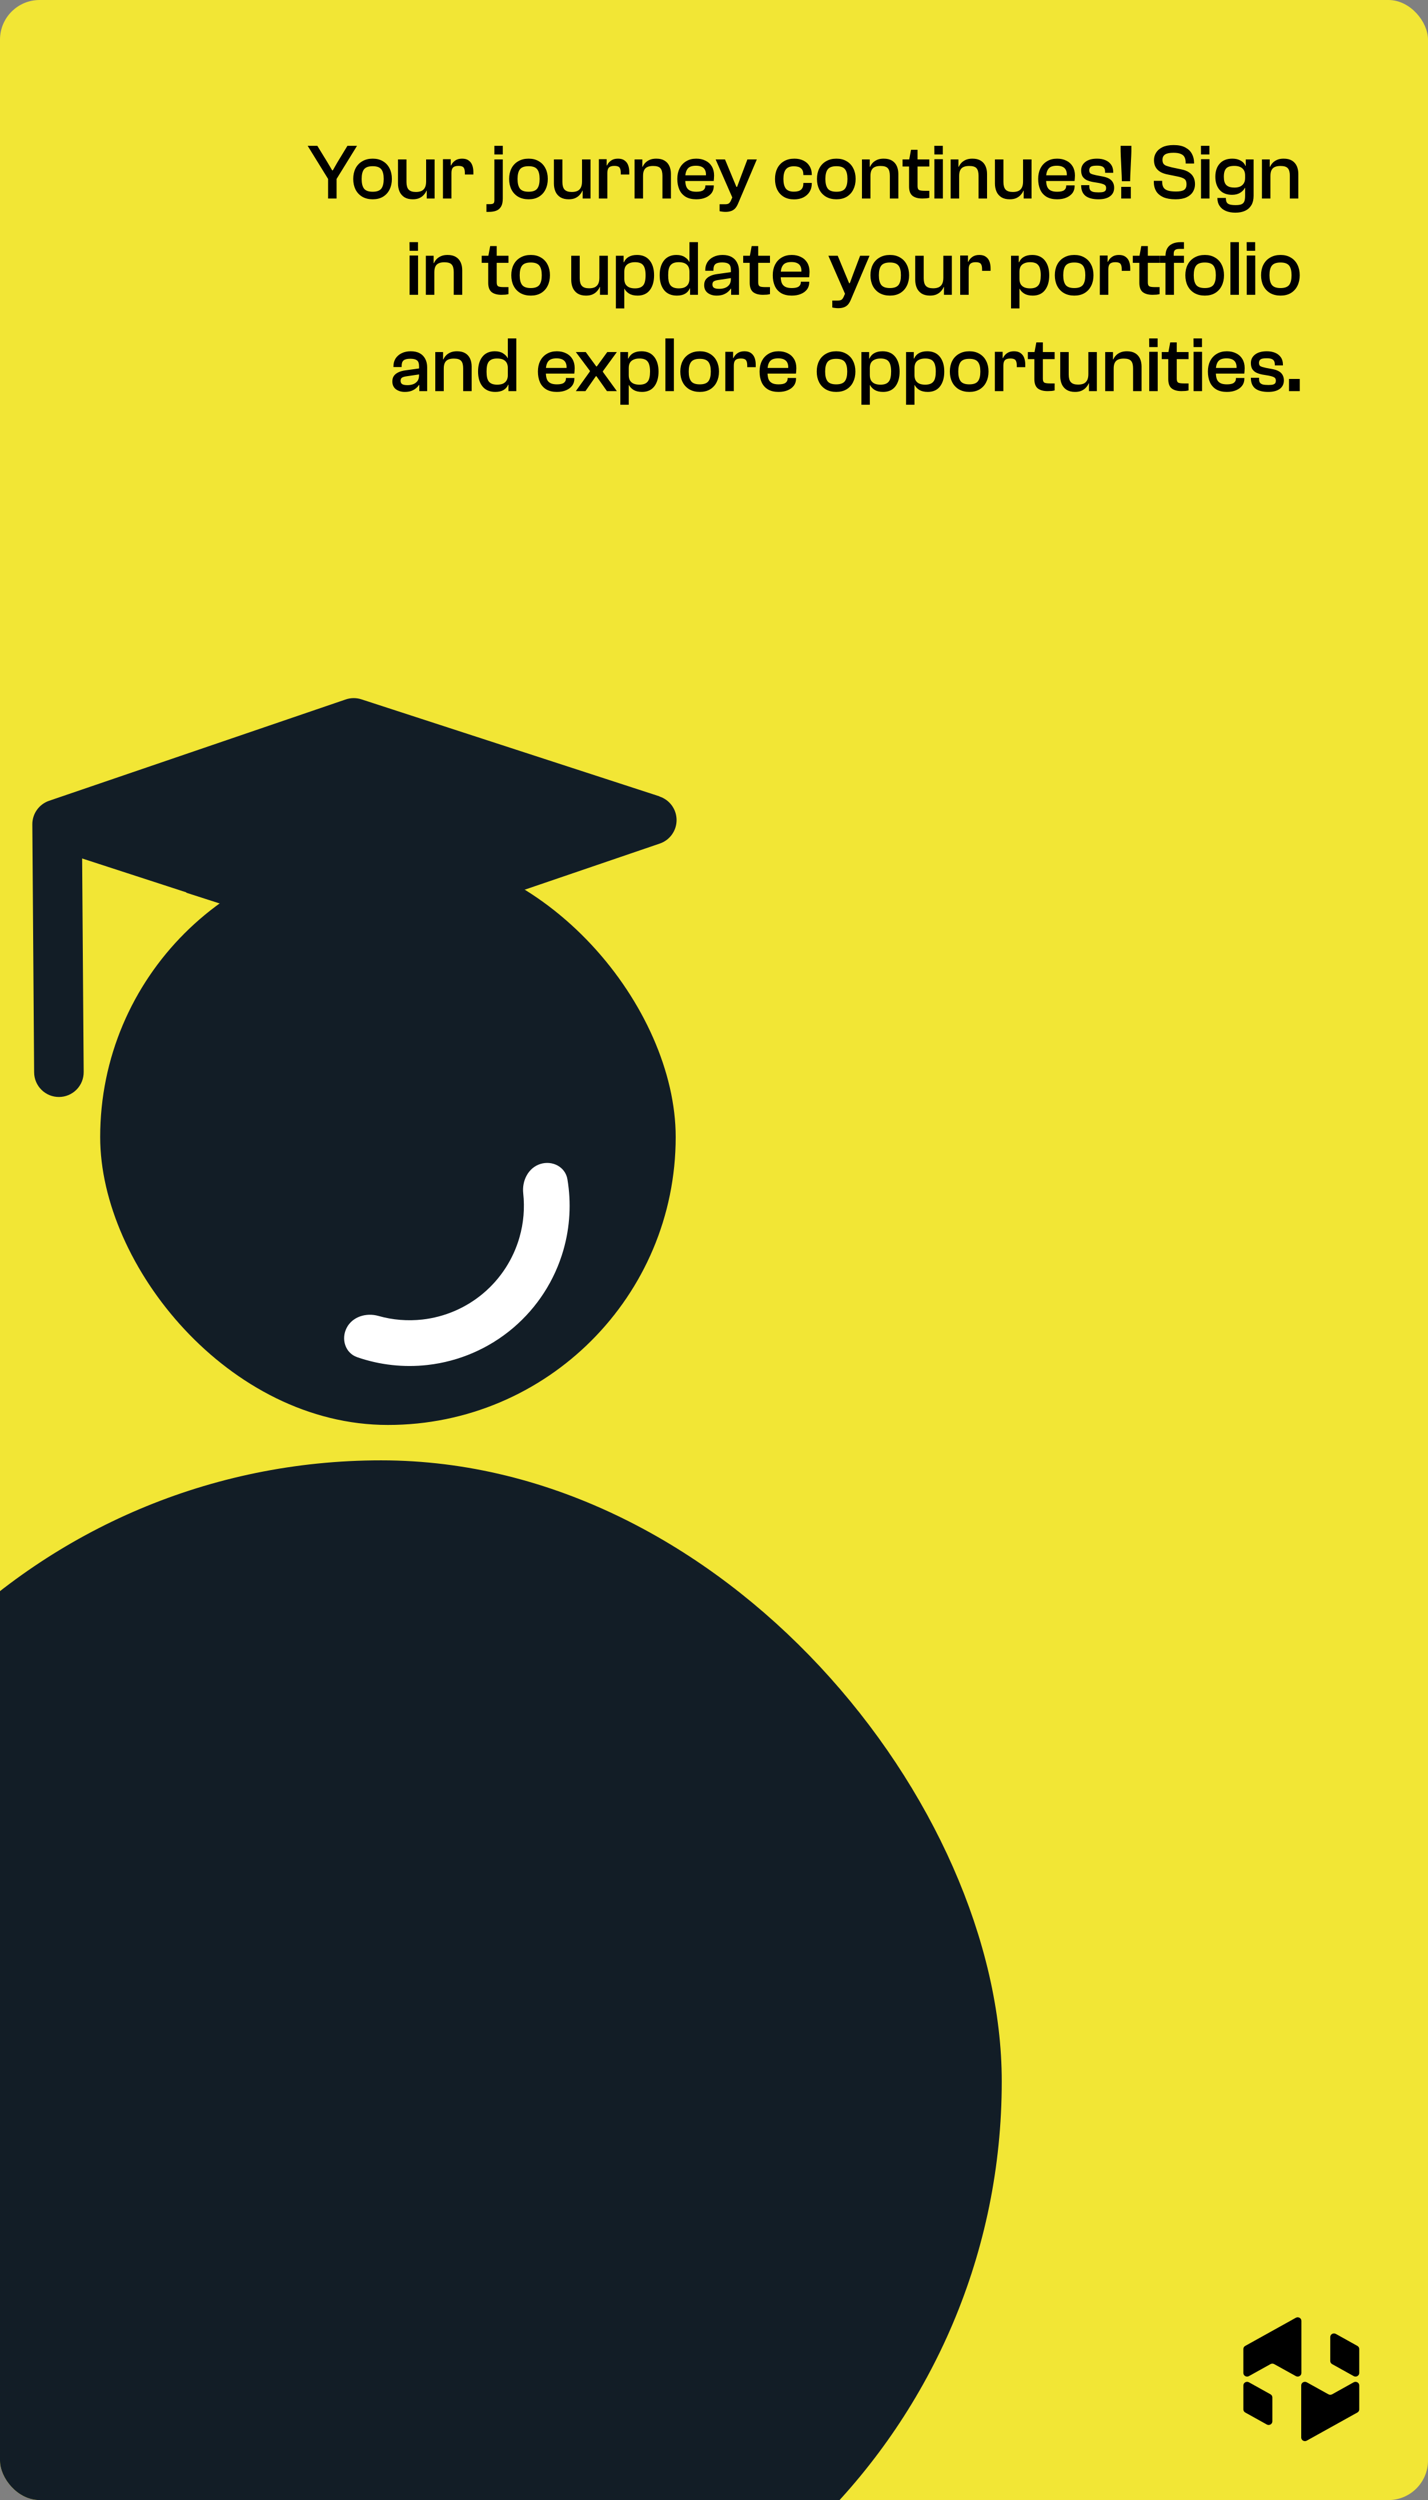<svg width="727" height="1272" viewBox="0 0 727 1272" fill="none" xmlns="http://www.w3.org/2000/svg">
<rect x="0" y="0" width="727" height="1272" fill="#808080" stroke="none"/>
<g clip-path="url(#clip0_18934_19639)">
<rect width="728" height="1273" rx="20.157" fill="#F2E635"/>
<rect x="-122" y="743" width="632" height="632" rx="316" fill="#121D26"/>
<path d="M171.036 91.56H167.356L156.636 74.2H161.556L166.636 82.48L169.116 86.68H169.436L171.836 82.48L176.876 74.2H181.756L171.036 91.56ZM171.356 101H167.036V88.48H171.356V101ZM189.748 101.4C187.721 101.4 185.961 100.973 184.468 100.12C182.974 99.24 181.828 98.027 181.028 96.48C180.228 94.907 179.828 93.093 179.828 91.04C179.828 88.987 180.228 87.187 181.028 85.64C181.828 84.093 182.974 82.893 184.468 82.04C185.961 81.16 187.721 80.72 189.748 80.72C191.774 80.72 193.508 81.16 194.948 82.04C196.414 82.893 197.534 84.093 198.308 85.64C199.108 87.187 199.508 88.987 199.508 91.04C199.508 93.093 199.108 94.907 198.308 96.48C197.534 98.027 196.414 99.24 194.948 100.12C193.508 100.973 191.774 101.4 189.748 101.4ZM189.748 97.56C191.828 97.56 193.281 97.04 194.108 96C194.934 94.933 195.348 93.28 195.348 91.04C195.348 88.8 194.934 87.16 194.108 86.12C193.281 85.08 191.828 84.56 189.748 84.56C187.641 84.56 186.174 85.08 185.348 86.12C184.521 87.16 184.108 88.8 184.108 91.04C184.108 93.28 184.521 94.933 185.348 96C186.174 97.04 187.641 97.56 189.748 97.56ZM210.137 101.4C208.431 101.4 207.017 101.053 205.897 100.36C204.777 99.64 203.951 98.68 203.417 97.48C202.884 96.253 202.617 94.893 202.617 93.4V81.12H206.937V92.6C206.937 94.387 207.311 95.68 208.057 96.48C208.804 97.28 210.031 97.68 211.737 97.68C212.857 97.68 213.804 97.507 214.577 97.16C215.351 96.787 215.937 96.213 216.337 95.44C216.737 94.64 216.937 93.6 216.937 92.32H218.057V97.04H217.097C216.804 97.787 216.351 98.493 215.737 99.16C215.151 99.827 214.391 100.373 213.457 100.8C212.551 101.2 211.444 101.4 210.137 101.4ZM221.257 101H217.257V95.04L216.937 94.84V81.12H221.257V101ZM229.831 101H225.511V81H229.471V86.56L229.831 86.76V101ZM229.831 88.04H228.831V84.16H229.671C230.071 83.227 230.724 82.427 231.631 81.76C232.564 81.067 233.764 80.72 235.231 80.72C236.644 80.72 237.764 81.027 238.591 81.64C239.444 82.253 240.057 83.067 240.431 84.08C240.804 85.093 240.991 86.227 240.991 87.48V88.8H236.671V88C236.671 86.667 236.444 85.733 235.991 85.2C235.537 84.667 234.684 84.4 233.431 84.4C232.124 84.4 231.191 84.68 230.631 85.24C230.097 85.773 229.831 86.707 229.831 88.04ZM255.965 78.6H251.685V74.2H255.965V78.6ZM247.645 107.8V103.88H249.205C250.245 103.88 250.912 103.747 251.205 103.48C251.525 103.24 251.685 102.72 251.685 101.92V81.12H255.965V101C255.965 102.76 255.672 104.133 255.085 105.12C254.499 106.107 253.685 106.8 252.645 107.2C251.605 107.6 250.352 107.8 248.885 107.8C248.699 107.8 248.512 107.8 248.325 107.8C248.112 107.8 247.885 107.8 247.645 107.8ZM269.123 101.4C267.096 101.4 265.336 100.973 263.843 100.12C262.349 99.24 261.203 98.027 260.403 96.48C259.603 94.907 259.203 93.093 259.203 91.04C259.203 88.987 259.603 87.187 260.403 85.64C261.203 84.093 262.349 82.893 263.843 82.04C265.336 81.16 267.096 80.72 269.123 80.72C271.149 80.72 272.883 81.16 274.323 82.04C275.789 82.893 276.909 84.093 277.683 85.64C278.483 87.187 278.883 88.987 278.883 91.04C278.883 93.093 278.483 94.907 277.683 96.48C276.909 98.027 275.789 99.24 274.323 100.12C272.883 100.973 271.149 101.4 269.123 101.4ZM269.123 97.56C271.203 97.56 272.656 97.04 273.483 96C274.309 94.933 274.723 93.28 274.723 91.04C274.723 88.8 274.309 87.16 273.483 86.12C272.656 85.08 271.203 84.56 269.123 84.56C267.016 84.56 265.549 85.08 264.723 86.12C263.896 87.16 263.483 88.8 263.483 91.04C263.483 93.28 263.896 94.933 264.723 96C265.549 97.04 267.016 97.56 269.123 97.56ZM289.512 101.4C287.806 101.4 286.392 101.053 285.272 100.36C284.152 99.64 283.326 98.68 282.792 97.48C282.259 96.253 281.992 94.893 281.992 93.4V81.12H286.312V92.6C286.312 94.387 286.686 95.68 287.432 96.48C288.179 97.28 289.406 97.68 291.112 97.68C292.232 97.68 293.179 97.507 293.952 97.16C294.726 96.787 295.312 96.213 295.712 95.44C296.112 94.64 296.312 93.6 296.312 92.32H297.432V97.04H296.472C296.179 97.787 295.726 98.493 295.112 99.16C294.526 99.827 293.766 100.373 292.832 100.8C291.926 101.2 290.819 101.4 289.512 101.4ZM300.632 101H296.632V95.04L296.312 94.84V81.12H300.632V101ZM309.206 101H304.886V81H308.846V86.56L309.206 86.76V101ZM309.206 88.04H308.206V84.16H309.046C309.446 83.227 310.099 82.427 311.006 81.76C311.939 81.067 313.139 80.72 314.606 80.72C316.019 80.72 317.139 81.027 317.966 81.64C318.819 82.253 319.432 83.067 319.806 84.08C320.179 85.093 320.366 86.227 320.366 87.48V88.8H316.046V88C316.046 86.667 315.819 85.733 315.366 85.2C314.912 84.667 314.059 84.4 312.806 84.4C311.499 84.4 310.566 84.68 310.006 85.24C309.472 85.773 309.206 86.707 309.206 88.04ZM341.57 101H337.25V89.44C337.25 87.68 336.916 86.413 336.25 85.64C335.583 84.84 334.33 84.44 332.49 84.44C331.316 84.44 330.356 84.613 329.61 84.96C328.863 85.28 328.303 85.813 327.93 86.56C327.556 87.28 327.37 88.267 327.37 89.52H326.61L326.25 84.84H327.21C327.503 84.12 327.943 83.453 328.53 82.84C329.116 82.227 329.863 81.72 330.77 81.32C331.703 80.92 332.81 80.72 334.09 80.72C335.823 80.72 337.236 81.053 338.33 81.72C339.423 82.387 340.236 83.307 340.77 84.48C341.303 85.653 341.57 87 341.57 88.52V101ZM327.37 101H323.05V81.12H327.01V87.08L327.37 87.28V101ZM354.468 101.4C352.308 101.4 350.508 100.973 349.068 100.12C347.628 99.24 346.561 98.027 345.868 96.48C345.174 94.907 344.828 93.093 344.828 91.04C344.828 88.987 345.214 87.187 345.988 85.64C346.788 84.093 347.908 82.893 349.348 82.04C350.788 81.16 352.494 80.72 354.468 80.72C356.254 80.72 357.828 81.067 359.188 81.76C360.574 82.427 361.641 83.4 362.388 84.68C363.161 85.96 363.548 87.507 363.548 89.32C363.548 89.853 363.521 90.373 363.468 90.88C363.441 91.36 363.401 91.76 363.348 92.08H346.868V89.2H359.828L359.388 89.6C359.494 88.373 359.361 87.373 358.988 86.6C358.641 85.827 358.068 85.253 357.268 84.88C356.494 84.507 355.521 84.32 354.348 84.32C352.241 84.32 350.801 84.853 350.028 85.92C349.254 86.96 348.868 88.4 348.868 90.24V91.44C348.868 92.773 349.028 93.907 349.348 94.84C349.694 95.747 350.281 96.427 351.108 96.88C351.934 97.333 353.068 97.56 354.508 97.56C356.188 97.56 357.374 97.293 358.068 96.76C358.761 96.227 359.108 95.52 359.108 94.64V94.32H363.388V94.68C363.388 96.04 363.014 97.227 362.268 98.24C361.521 99.227 360.481 100 359.148 100.56C357.841 101.12 356.281 101.4 354.468 101.4ZM369.34 107.8C368.807 107.8 368.26 107.76 367.7 107.68C367.14 107.627 366.687 107.547 366.34 107.44V103.92H369.1C369.927 103.92 370.54 103.8 370.94 103.56C371.34 103.347 371.714 102.88 372.06 102.16L373.3 99.36L372.94 100.76L364.34 81.12H369.1L373.1 90.76L374.9 95.08H375.26L376.86 90.76L380.5 81.12H385.3L375.86 103.32C375.38 104.52 374.834 105.44 374.22 106.08C373.607 106.72 372.9 107.16 372.1 107.4C371.327 107.667 370.407 107.8 369.34 107.8ZM404.274 101.44C402.194 101.44 400.434 101 398.994 100.12C397.554 99.24 396.448 98.027 395.674 96.48C394.928 94.933 394.554 93.133 394.554 91.08C394.554 89.027 394.941 87.227 395.714 85.68C396.514 84.107 397.648 82.893 399.114 82.04C400.581 81.16 402.354 80.72 404.434 80.72C406.194 80.72 407.741 81.053 409.074 81.72C410.408 82.387 411.434 83.32 412.154 84.52C412.901 85.72 413.274 87.12 413.274 88.72V89.08H408.994V88.84C408.994 87.373 408.594 86.307 407.794 85.64C407.021 84.947 405.808 84.6 404.154 84.6C402.234 84.6 400.861 85.147 400.034 86.24C399.234 87.307 398.834 88.907 398.834 91.04C398.834 93.2 399.234 94.827 400.034 95.92C400.861 96.987 402.234 97.52 404.154 97.52C405.808 97.52 407.021 97.187 407.794 96.52C408.594 95.827 408.994 94.76 408.994 93.32V93.08H413.274V93.44C413.274 94.987 412.901 96.373 412.154 97.6C411.408 98.8 410.354 99.747 408.994 100.44C407.661 101.107 406.088 101.44 404.274 101.44ZM425.842 101.4C423.815 101.4 422.055 100.973 420.562 100.12C419.068 99.24 417.922 98.027 417.122 96.48C416.322 94.907 415.922 93.093 415.922 91.04C415.922 88.987 416.322 87.187 417.122 85.64C417.922 84.093 419.068 82.893 420.562 82.04C422.055 81.16 423.815 80.72 425.842 80.72C427.868 80.72 429.602 81.16 431.042 82.04C432.508 82.893 433.628 84.093 434.402 85.64C435.202 87.187 435.602 88.987 435.602 91.04C435.602 93.093 435.202 94.907 434.402 96.48C433.628 98.027 432.508 99.24 431.042 100.12C429.602 100.973 427.868 101.4 425.842 101.4ZM425.842 97.56C427.922 97.56 429.375 97.04 430.202 96C431.028 94.933 431.442 93.28 431.442 91.04C431.442 88.8 431.028 87.16 430.202 86.12C429.375 85.08 427.922 84.56 425.842 84.56C423.735 84.56 422.268 85.08 421.442 86.12C420.615 87.16 420.202 88.8 420.202 91.04C420.202 93.28 420.615 94.933 421.442 96C422.268 97.04 423.735 97.56 425.842 97.56ZM457.351 101H453.031V89.44C453.031 87.68 452.698 86.413 452.031 85.64C451.364 84.84 450.111 84.44 448.271 84.44C447.098 84.44 446.138 84.613 445.391 84.96C444.644 85.28 444.084 85.813 443.711 86.56C443.338 87.28 443.151 88.267 443.151 89.52H442.391L442.031 84.84H442.991C443.284 84.12 443.724 83.453 444.311 82.84C444.898 82.227 445.644 81.72 446.551 81.32C447.484 80.92 448.591 80.72 449.871 80.72C451.604 80.72 453.018 81.053 454.111 81.72C455.204 82.387 456.018 83.307 456.551 84.48C457.084 85.653 457.351 87 457.351 88.52V101ZM443.151 101H438.831V81.12H442.791V87.08L443.151 87.28V101ZM469.573 101C467.386 101 465.706 100.533 464.533 99.6C463.386 98.667 462.813 97.093 462.813 94.88V81.56L463.813 76.2H467.133V94.68C467.133 95.72 467.386 96.387 467.893 96.68C468.426 96.947 469.373 97.08 470.733 97.08H473.133V100.64C472.733 100.747 472.213 100.84 471.573 100.92C470.933 100.973 470.266 101 469.573 101ZM473.133 84.72H459.493V81.12H473.133V84.72ZM479.98 78.6H475.7L475.66 74.2H479.98V78.6ZM480.02 101H475.7V81H480.02V101ZM502.507 101H498.187V89.44C498.187 87.68 497.854 86.413 497.187 85.64C496.521 84.84 495.267 84.44 493.427 84.44C492.254 84.44 491.294 84.613 490.547 84.96C489.801 85.28 489.241 85.813 488.867 86.56C488.494 87.28 488.307 88.267 488.307 89.52H487.547L487.187 84.84H488.147C488.441 84.12 488.881 83.453 489.467 82.84C490.054 82.227 490.801 81.72 491.707 81.32C492.641 80.92 493.747 80.72 495.027 80.72C496.761 80.72 498.174 81.053 499.267 81.72C500.361 82.387 501.174 83.307 501.707 84.48C502.241 85.653 502.507 87 502.507 88.52V101ZM488.307 101H483.987V81.12H487.947V87.08L488.307 87.28V101ZM514.043 101.4C512.337 101.4 510.923 101.053 509.803 100.36C508.683 99.64 507.857 98.68 507.323 97.48C506.79 96.253 506.523 94.893 506.523 93.4V81.12H510.843V92.6C510.843 94.387 511.217 95.68 511.963 96.48C512.71 97.28 513.937 97.68 515.643 97.68C516.763 97.68 517.71 97.507 518.483 97.16C519.257 96.787 519.843 96.213 520.243 95.44C520.643 94.64 520.843 93.6 520.843 92.32H521.963V97.04H521.003C520.71 97.787 520.257 98.493 519.643 99.16C519.057 99.827 518.297 100.373 517.363 100.8C516.457 101.2 515.35 101.4 514.043 101.4ZM525.163 101H521.163V95.04L520.843 94.84V81.12H525.163V101ZM538.179 101.4C536.019 101.4 534.219 100.973 532.779 100.12C531.339 99.24 530.272 98.027 529.579 96.48C528.885 94.907 528.539 93.093 528.539 91.04C528.539 88.987 528.925 87.187 529.699 85.64C530.499 84.093 531.619 82.893 533.059 82.04C534.499 81.16 536.205 80.72 538.179 80.72C539.965 80.72 541.539 81.067 542.899 81.76C544.285 82.427 545.352 83.4 546.099 84.68C546.872 85.96 547.259 87.507 547.259 89.32C547.259 89.853 547.232 90.373 547.179 90.88C547.152 91.36 547.112 91.76 547.059 92.08H530.579V89.2H543.539L543.099 89.6C543.205 88.373 543.072 87.373 542.699 86.6C542.352 85.827 541.779 85.253 540.979 84.88C540.205 84.507 539.232 84.32 538.059 84.32C535.952 84.32 534.512 84.853 533.739 85.92C532.965 86.96 532.579 88.4 532.579 90.24V91.44C532.579 92.773 532.739 93.907 533.059 94.84C533.405 95.747 533.992 96.427 534.819 96.88C535.645 97.333 536.779 97.56 538.219 97.56C539.899 97.56 541.085 97.293 541.779 96.76C542.472 96.227 542.819 95.52 542.819 94.64V94.32H547.099V94.68C547.099 96.04 546.725 97.227 545.979 98.24C545.232 99.227 544.192 100 542.859 100.56C541.552 101.12 539.992 101.4 538.179 101.4ZM559.261 101.4C556.355 101.4 554.155 100.827 552.661 99.68C551.168 98.507 550.421 96.707 550.421 94.28V94.2H554.581V94.92C554.581 95.613 554.715 96.187 554.981 96.64C555.275 97.067 555.755 97.387 556.421 97.6C557.115 97.787 558.088 97.88 559.341 97.88C560.408 97.88 561.208 97.8 561.741 97.64C562.301 97.453 562.675 97.2 562.861 96.88C563.048 96.56 563.141 96.16 563.141 95.68C563.141 94.88 562.861 94.32 562.301 94C561.741 93.653 560.741 93.347 559.301 93.08L556.181 92.56C555.008 92.32 553.981 91.987 553.101 91.56C552.248 91.107 551.581 90.493 551.101 89.72C550.648 88.92 550.421 87.92 550.421 86.72C550.421 84.933 551.128 83.493 552.541 82.4C553.955 81.28 555.955 80.72 558.541 80.72C560.115 80.72 561.515 80.973 562.741 81.48C563.968 81.987 564.941 82.747 565.661 83.76C566.381 84.773 566.741 86.04 566.741 87.56V87.92H562.621V87.44C562.621 86.8 562.515 86.253 562.301 85.8C562.088 85.32 561.688 84.947 561.101 84.68C560.515 84.413 559.621 84.28 558.421 84.28C556.848 84.28 555.808 84.48 555.301 84.88C554.795 85.28 554.541 85.867 554.541 86.64C554.541 87.413 554.768 87.96 555.221 88.28C555.701 88.573 556.635 88.867 558.021 89.16L561.421 89.8C562.701 90.04 563.768 90.4 564.621 90.88C565.475 91.36 566.115 91.987 566.541 92.76C566.995 93.533 567.221 94.453 567.221 95.52C567.221 97.387 566.515 98.84 565.101 99.88C563.715 100.893 561.768 101.4 559.261 101.4ZM575.345 92.2H571.145C571.145 91.4 571.118 90.48 571.065 89.44C571.038 88.373 570.985 87.253 570.905 86.08C570.852 84.88 570.798 83.707 570.745 82.56C570.692 81.387 570.638 80.32 570.585 79.36C570.532 78.4 570.505 77.613 570.505 77V74.2H575.985V77C575.985 77.613 575.958 78.4 575.905 79.36C575.878 80.32 575.825 81.387 575.745 82.56C575.692 83.707 575.638 84.88 575.585 86.08C575.532 87.28 575.478 88.413 575.425 89.48C575.372 90.52 575.345 91.427 575.345 92.2ZM575.705 101H570.825V95.08H575.705V101ZM598.502 101.4C595.942 101.4 593.849 101.04 592.222 100.32C590.595 99.573 589.382 98.547 588.582 97.24C587.809 95.907 587.422 94.387 587.422 92.68V92H591.662V92.44C591.662 93.533 591.849 94.453 592.222 95.2C592.622 95.947 593.329 96.507 594.342 96.88C595.355 97.253 596.809 97.44 598.702 97.44C600.675 97.44 602.062 97.16 602.862 96.6C603.662 96.013 604.062 95.107 604.062 93.88C604.062 93.053 603.942 92.387 603.702 91.88C603.462 91.373 602.982 90.96 602.262 90.64C601.569 90.293 600.529 89.987 599.142 89.72L594.582 88.8C593.035 88.507 591.742 88.053 590.702 87.44C589.662 86.8 588.862 85.987 588.302 85C587.769 84.013 587.502 82.827 587.502 81.44C587.502 80.107 587.849 78.867 588.542 77.72C589.262 76.547 590.355 75.6 591.822 74.88C593.315 74.16 595.209 73.8 597.502 73.8C599.955 73.8 601.942 74.213 603.462 75.04C605.009 75.867 606.129 76.96 606.822 78.32C607.542 79.653 607.902 81.12 607.902 82.72V83.2H603.622V82.76C603.622 81.64 603.435 80.72 603.062 80C602.715 79.253 602.075 78.693 601.142 78.32C600.235 77.92 598.995 77.72 597.422 77.72C595.449 77.72 594.022 78.013 593.142 78.6C592.262 79.187 591.822 80.067 591.822 81.24C591.822 82.04 591.955 82.68 592.222 83.16C592.515 83.64 593.009 84.027 593.702 84.32C594.422 84.587 595.382 84.867 596.582 85.16L601.142 86.12C602.849 86.44 604.222 86.947 605.262 87.64C606.329 88.333 607.115 89.187 607.622 90.2C608.129 91.187 608.382 92.36 608.382 93.72C608.382 95.107 608.035 96.387 607.342 97.56C606.649 98.733 605.569 99.667 604.102 100.36C602.662 101.053 600.795 101.4 598.502 101.4ZM615.723 78.6H611.443L611.403 74.2H615.723V78.6ZM615.763 101H611.443V81H615.763V101ZM628.934 108.2C627.067 108.2 625.441 107.907 624.054 107.32C622.694 106.733 621.641 105.88 620.894 104.76C620.147 103.667 619.774 102.32 619.774 100.72H624.094C624.094 101.627 624.227 102.347 624.494 102.88C624.761 103.413 625.254 103.787 625.974 104C626.694 104.24 627.721 104.36 629.054 104.36C630.361 104.36 631.361 104.213 632.054 103.92C632.747 103.627 633.227 103.133 633.494 102.44C633.761 101.747 633.894 100.787 633.894 99.56V86.36L634.214 85.84V81.12H638.214V99.56C638.214 101.507 637.841 103.107 637.094 104.36C636.347 105.64 635.281 106.6 633.894 107.24C632.534 107.88 630.881 108.2 628.934 108.2ZM627.254 99.12C624.507 99.12 622.401 98.293 620.934 96.64C619.467 94.96 618.734 92.72 618.734 89.92C618.734 87.12 619.481 84.893 620.974 83.24C622.467 81.56 624.614 80.72 627.414 80.72C629.041 80.72 630.441 81.053 631.614 81.72C632.787 82.36 633.601 83.253 634.054 84.4H634.854L634.654 89.28H633.894C633.894 88.16 633.667 87.24 633.214 86.52C632.761 85.8 632.121 85.267 631.294 84.92C630.467 84.573 629.507 84.4 628.414 84.4C627.161 84.4 626.134 84.573 625.334 84.92C624.561 85.267 623.987 85.853 623.614 86.68C623.241 87.48 623.054 88.56 623.054 89.92C623.054 90.933 623.161 91.8 623.374 92.52C623.587 93.213 623.921 93.773 624.374 94.2C624.827 94.627 625.401 94.947 626.094 95.16C626.787 95.347 627.587 95.44 628.494 95.44C629.587 95.44 630.534 95.267 631.334 94.92C632.134 94.547 632.761 94 633.214 93.28C633.667 92.56 633.894 91.64 633.894 90.52H634.774V95.6H633.734C633.281 96.56 632.494 97.387 631.374 98.08C630.254 98.773 628.881 99.12 627.254 99.12ZM660.984 101H656.664V89.44C656.664 87.68 656.33 86.413 655.664 85.64C654.997 84.84 653.744 84.44 651.904 84.44C650.73 84.44 649.77 84.613 649.024 84.96C648.277 85.28 647.717 85.813 647.344 86.56C646.97 87.28 646.784 88.267 646.784 89.52H646.024L645.664 84.84H646.624C646.917 84.12 647.357 83.453 647.944 82.84C648.53 82.227 649.277 81.72 650.184 81.32C651.117 80.92 652.224 80.72 653.504 80.72C655.237 80.72 656.65 81.053 657.744 81.72C658.837 82.387 659.65 83.307 660.184 84.48C660.717 85.653 660.984 87 660.984 88.52V101ZM646.784 101H642.464V81.12H646.424V87.08L646.784 87.28V101ZM212.793 127.6H208.513L208.473 123.2H212.793V127.6ZM212.833 150H208.513V130H212.833V150ZM235.32 150H231V138.44C231 136.68 230.666 135.413 230 134.64C229.333 133.84 228.08 133.44 226.24 133.44C225.066 133.44 224.106 133.613 223.36 133.96C222.613 134.28 222.053 134.813 221.68 135.56C221.306 136.28 221.12 137.267 221.12 138.52H220.36L220 133.84H220.96C221.253 133.12 221.693 132.453 222.28 131.84C222.866 131.227 223.613 130.72 224.52 130.32C225.453 129.92 226.56 129.72 227.84 129.72C229.573 129.72 230.986 130.053 232.08 130.72C233.173 131.387 233.986 132.307 234.52 133.48C235.053 134.653 235.32 136 235.32 137.52V150ZM221.12 150H216.8V130.12H220.76V136.08L221.12 136.28V150ZM255.315 150C253.128 150 251.448 149.533 250.275 148.6C249.128 147.667 248.555 146.093 248.555 143.88V130.56L249.555 125.2H252.875V143.68C252.875 144.72 253.128 145.387 253.635 145.68C254.168 145.947 255.115 146.08 256.475 146.08H258.875V149.64C258.475 149.747 257.955 149.84 257.315 149.92C256.675 149.973 256.008 150 255.315 150ZM258.875 133.72H245.235V130.12H258.875V133.72ZM270.217 150.4C268.19 150.4 266.43 149.973 264.937 149.12C263.443 148.24 262.297 147.027 261.497 145.48C260.697 143.907 260.297 142.093 260.297 140.04C260.297 137.987 260.697 136.187 261.497 134.64C262.297 133.093 263.443 131.893 264.937 131.04C266.43 130.16 268.19 129.72 270.217 129.72C272.243 129.72 273.977 130.16 275.417 131.04C276.883 131.893 278.003 133.093 278.777 134.64C279.577 136.187 279.977 137.987 279.977 140.04C279.977 142.093 279.577 143.907 278.777 145.48C278.003 147.027 276.883 148.24 275.417 149.12C273.977 149.973 272.243 150.4 270.217 150.4ZM270.217 146.56C272.297 146.56 273.75 146.04 274.577 145C275.403 143.933 275.817 142.28 275.817 140.04C275.817 137.8 275.403 136.16 274.577 135.12C273.75 134.08 272.297 133.56 270.217 133.56C268.11 133.56 266.643 134.08 265.817 135.12C264.99 136.16 264.577 137.8 264.577 140.04C264.577 142.28 264.99 143.933 265.817 145C266.643 146.04 268.11 146.56 270.217 146.56ZM298.34 150.4C296.634 150.4 295.22 150.053 294.1 149.36C292.98 148.64 292.154 147.68 291.62 146.48C291.087 145.253 290.82 143.893 290.82 142.4V130.12H295.14V141.6C295.14 143.387 295.514 144.68 296.26 145.48C297.007 146.28 298.234 146.68 299.94 146.68C301.06 146.68 302.007 146.507 302.78 146.16C303.554 145.787 304.14 145.213 304.54 144.44C304.94 143.64 305.14 142.6 305.14 141.32H306.26V146.04H305.3C305.007 146.787 304.554 147.493 303.94 148.16C303.354 148.827 302.594 149.373 301.66 149.8C300.754 150.2 299.647 150.4 298.34 150.4ZM309.46 150H305.46V144.04L305.14 143.84V130.12H309.46V150ZM324.594 150.4C322.807 150.4 321.354 150.053 320.234 149.36C319.14 148.64 318.38 147.827 317.954 146.92H316.874L317.074 141.84H317.834C317.834 142.933 318.034 143.84 318.434 144.56C318.86 145.28 319.487 145.827 320.314 146.2C321.14 146.547 322.127 146.72 323.274 146.72C324.207 146.72 325.02 146.6 325.714 146.36C326.407 146.12 326.967 145.747 327.394 145.24C327.847 144.733 328.167 144.053 328.354 143.2C328.567 142.32 328.674 141.267 328.674 140.04C328.674 138.813 328.567 137.787 328.354 136.96C328.167 136.107 327.847 135.413 327.394 134.88C326.967 134.347 326.407 133.973 325.714 133.76C325.047 133.52 324.234 133.4 323.274 133.4C322.127 133.4 321.14 133.587 320.314 133.96C319.487 134.307 318.86 134.84 318.434 135.56C318.034 136.253 317.834 137.16 317.834 138.28H317.074L316.874 133.4H317.674C318.154 132.253 318.94 131.36 320.034 130.72C321.154 130.053 322.58 129.72 324.314 129.72C327.114 129.72 329.26 130.653 330.754 132.52C332.247 134.387 332.994 136.893 332.994 140.04C332.994 143.187 332.274 145.707 330.834 147.6C329.394 149.467 327.314 150.4 324.594 150.4ZM317.834 156.92H313.554V130.12H317.474V134.84L317.834 135.36V156.92ZM344.603 150.4C341.777 150.4 339.603 149.467 338.083 147.6C336.59 145.707 335.843 143.187 335.843 140.04C335.843 136.893 336.577 134.387 338.043 132.52C339.537 130.653 341.643 129.72 344.363 129.72C346.123 129.72 347.537 130.08 348.603 130.8C349.697 131.493 350.457 132.293 350.883 133.2H351.963L351.763 138.28H351.003C351.003 137.16 350.79 136.24 350.363 135.52C349.937 134.8 349.323 134.267 348.523 133.92C347.723 133.573 346.737 133.4 345.563 133.4C344.603 133.4 343.777 133.52 343.083 133.76C342.417 134 341.857 134.373 341.403 134.88C340.977 135.387 340.657 136.067 340.443 136.92C340.257 137.773 340.163 138.813 340.163 140.04C340.163 141.24 340.257 142.28 340.443 143.16C340.657 144.013 340.977 144.707 341.403 145.24C341.857 145.747 342.43 146.12 343.123 146.36C343.817 146.6 344.63 146.72 345.563 146.72C346.737 146.72 347.723 146.547 348.523 146.2C349.323 145.827 349.937 145.28 350.363 144.56C350.79 143.84 351.003 142.933 351.003 141.84H351.763L351.963 146.72H351.163C350.71 147.867 349.923 148.773 348.803 149.44C347.71 150.08 346.31 150.4 344.603 150.4ZM355.323 150H351.323V145.28L351.003 144.76V123.2H355.323V150ZM376.218 150H372.218V146.08L372.098 145V137.36C372.098 135.867 371.738 134.853 371.018 134.32C370.324 133.787 369.191 133.52 367.618 133.52C366.044 133.52 364.911 133.8 364.218 134.36C363.551 134.92 363.218 135.853 363.218 137.16V137.76H359.058V137.36C359.058 135.867 359.418 134.547 360.138 133.4C360.884 132.253 361.911 131.36 363.218 130.72C364.551 130.053 366.098 129.72 367.858 129.72C369.724 129.72 371.271 130.067 372.498 130.76C373.724 131.453 374.644 132.413 375.258 133.64C375.898 134.84 376.218 136.267 376.218 137.92V150ZM364.818 150.4C363.031 150.4 361.524 149.947 360.298 149.04C359.098 148.107 358.498 146.787 358.498 145.08C358.498 143.96 358.751 143.027 359.258 142.28C359.791 141.533 360.551 140.92 361.538 140.44C362.524 139.96 363.724 139.627 365.138 139.44L372.498 138.4V141.44L365.778 142.44C364.631 142.6 363.831 142.84 363.378 143.16C362.924 143.48 362.698 144.013 362.698 144.76C362.698 145.533 362.964 146.093 363.498 146.44C364.058 146.787 364.964 146.96 366.218 146.96C367.178 146.96 368.098 146.813 368.978 146.52C369.884 146.2 370.631 145.68 371.218 144.96C371.804 144.213 372.098 143.173 372.098 141.84L372.658 146.92L372.018 146.88C371.644 147.493 371.124 148.067 370.458 148.6C369.818 149.133 369.031 149.573 368.098 149.92C367.164 150.24 366.071 150.4 364.818 150.4ZM388.44 150C386.253 150 384.573 149.533 383.4 148.6C382.253 147.667 381.68 146.093 381.68 143.88V130.56L382.68 125.2H386V143.68C386 144.72 386.253 145.387 386.76 145.68C387.293 145.947 388.24 146.08 389.6 146.08H392V149.64C391.6 149.747 391.08 149.84 390.44 149.92C389.8 149.973 389.133 150 388.44 150ZM392 133.72H378.36V130.12H392V133.72ZM403.062 150.4C400.902 150.4 399.102 149.973 397.662 149.12C396.222 148.24 395.155 147.027 394.462 145.48C393.768 143.907 393.422 142.093 393.422 140.04C393.422 137.987 393.808 136.187 394.582 134.64C395.382 133.093 396.502 131.893 397.942 131.04C399.382 130.16 401.088 129.72 403.062 129.72C404.848 129.72 406.422 130.067 407.782 130.76C409.168 131.427 410.235 132.4 410.982 133.68C411.755 134.96 412.142 136.507 412.142 138.32C412.142 138.853 412.115 139.373 412.062 139.88C412.035 140.36 411.995 140.76 411.942 141.08H395.462V138.2H408.422L407.982 138.6C408.088 137.373 407.955 136.373 407.582 135.6C407.235 134.827 406.662 134.253 405.862 133.88C405.088 133.507 404.115 133.32 402.942 133.32C400.835 133.32 399.395 133.853 398.622 134.92C397.848 135.96 397.462 137.4 397.462 139.24V140.44C397.462 141.773 397.622 142.907 397.942 143.84C398.288 144.747 398.875 145.427 399.702 145.88C400.528 146.333 401.662 146.56 403.102 146.56C404.782 146.56 405.968 146.293 406.662 145.76C407.355 145.227 407.702 144.52 407.702 143.64V143.32H411.982V143.68C411.982 145.04 411.608 146.227 410.862 147.24C410.115 148.227 409.075 149 407.742 149.56C406.435 150.12 404.875 150.4 403.062 150.4ZM426.723 156.8C426.19 156.8 425.643 156.76 425.083 156.68C424.523 156.627 424.07 156.547 423.723 156.44V152.92H426.483C427.31 152.92 427.923 152.8 428.323 152.56C428.723 152.347 429.096 151.88 429.443 151.16L430.683 148.36L430.323 149.76L421.723 130.12H426.483L430.483 139.76L432.283 144.08H432.643L434.243 139.76L437.883 130.12H442.683L433.243 152.32C432.763 153.52 432.216 154.44 431.603 155.08C430.99 155.72 430.283 156.16 429.483 156.4C428.71 156.667 427.79 156.8 426.723 156.8ZM453.068 150.4C451.041 150.4 449.281 149.973 447.788 149.12C446.295 148.24 445.148 147.027 444.348 145.48C443.548 143.907 443.148 142.093 443.148 140.04C443.148 137.987 443.548 136.187 444.348 134.64C445.148 133.093 446.295 131.893 447.788 131.04C449.281 130.16 451.041 129.72 453.068 129.72C455.095 129.72 456.828 130.16 458.268 131.04C459.735 131.893 460.855 133.093 461.628 134.64C462.428 136.187 462.828 137.987 462.828 140.04C462.828 142.093 462.428 143.907 461.628 145.48C460.855 147.027 459.735 148.24 458.268 149.12C456.828 149.973 455.095 150.4 453.068 150.4ZM453.068 146.56C455.148 146.56 456.601 146.04 457.428 145C458.255 143.933 458.668 142.28 458.668 140.04C458.668 137.8 458.255 136.16 457.428 135.12C456.601 134.08 455.148 133.56 453.068 133.56C450.961 133.56 449.495 134.08 448.668 135.12C447.841 136.16 447.428 137.8 447.428 140.04C447.428 142.28 447.841 143.933 448.668 145C449.495 146.04 450.961 146.56 453.068 146.56ZM473.458 150.4C471.751 150.4 470.338 150.053 469.217 149.36C468.098 148.64 467.271 147.68 466.738 146.48C466.204 145.253 465.938 143.893 465.938 142.4V130.12H470.258V141.6C470.258 143.387 470.631 144.68 471.378 145.48C472.124 146.28 473.351 146.68 475.058 146.68C476.178 146.68 477.124 146.507 477.898 146.16C478.671 145.787 479.258 145.213 479.658 144.44C480.058 143.64 480.258 142.6 480.258 141.32H481.378V146.04H480.418C480.124 146.787 479.671 147.493 479.058 148.16C478.471 148.827 477.711 149.373 476.778 149.8C475.871 150.2 474.764 150.4 473.458 150.4ZM484.578 150H480.578V144.04L480.258 143.84V130.12H484.578V150ZM493.151 150H488.831V130H492.791V135.56L493.151 135.76V150ZM493.151 137.04H492.151V133.16H492.991C493.391 132.227 494.044 131.427 494.951 130.76C495.884 130.067 497.084 129.72 498.551 129.72C499.964 129.72 501.084 130.027 501.911 130.64C502.764 131.253 503.378 132.067 503.751 133.08C504.124 134.093 504.311 135.227 504.311 136.48V137.8H499.991V137C499.991 135.667 499.764 134.733 499.311 134.2C498.858 133.667 498.004 133.4 496.751 133.4C495.444 133.4 494.511 133.68 493.951 134.24C493.418 134.773 493.151 135.707 493.151 137.04ZM525.766 150.4C523.979 150.4 522.526 150.053 521.406 149.36C520.312 148.64 519.552 147.827 519.126 146.92H518.046L518.246 141.84H519.006C519.006 142.933 519.206 143.84 519.606 144.56C520.032 145.28 520.659 145.827 521.486 146.2C522.312 146.547 523.299 146.72 524.446 146.72C525.379 146.72 526.192 146.6 526.886 146.36C527.579 146.12 528.139 145.747 528.566 145.24C529.019 144.733 529.339 144.053 529.526 143.2C529.739 142.32 529.846 141.267 529.846 140.04C529.846 138.813 529.739 137.787 529.526 136.96C529.339 136.107 529.019 135.413 528.566 134.88C528.139 134.347 527.579 133.973 526.886 133.76C526.219 133.52 525.406 133.4 524.446 133.4C523.299 133.4 522.312 133.587 521.486 133.96C520.659 134.307 520.032 134.84 519.606 135.56C519.206 136.253 519.006 137.16 519.006 138.28H518.246L518.046 133.4H518.846C519.326 132.253 520.112 131.36 521.206 130.72C522.326 130.053 523.752 129.72 525.486 129.72C528.286 129.72 530.432 130.653 531.926 132.52C533.419 134.387 534.166 136.893 534.166 140.04C534.166 143.187 533.446 145.707 532.006 147.6C530.566 149.467 528.486 150.4 525.766 150.4ZM519.006 156.92H514.726V130.12H518.646V134.84L519.006 135.36V156.92ZM546.935 150.4C544.909 150.4 543.149 149.973 541.655 149.12C540.162 148.24 539.015 147.027 538.215 145.48C537.415 143.907 537.015 142.093 537.015 140.04C537.015 137.987 537.415 136.187 538.215 134.64C539.015 133.093 540.162 131.893 541.655 131.04C543.149 130.16 544.909 129.72 546.935 129.72C548.962 129.72 550.695 130.16 552.135 131.04C553.602 131.893 554.722 133.093 555.495 134.64C556.295 136.187 556.695 137.987 556.695 140.04C556.695 142.093 556.295 143.907 555.495 145.48C554.722 147.027 553.602 148.24 552.135 149.12C550.695 149.973 548.962 150.4 546.935 150.4ZM546.935 146.56C549.015 146.56 550.469 146.04 551.295 145C552.122 143.933 552.535 142.28 552.535 140.04C552.535 137.8 552.122 136.16 551.295 135.12C550.469 134.08 549.015 133.56 546.935 133.56C544.829 133.56 543.362 134.08 542.535 135.12C541.709 136.16 541.295 137.8 541.295 140.04C541.295 142.28 541.709 143.933 542.535 145C543.362 146.04 544.829 146.56 546.935 146.56ZM564.245 150H559.925V130H563.885V135.56L564.245 135.76V150ZM564.245 137.04H563.245V133.16H564.085C564.485 132.227 565.138 131.427 566.045 130.76C566.978 130.067 568.178 129.72 569.645 129.72C571.058 129.72 572.178 130.027 573.005 130.64C573.858 131.253 574.471 132.067 574.845 133.08C575.218 134.093 575.405 135.227 575.405 136.48V137.8H571.085V137C571.085 135.667 570.858 134.733 570.405 134.2C569.951 133.667 569.098 133.4 567.845 133.4C566.538 133.4 565.605 133.68 565.045 134.24C564.511 134.773 564.245 135.707 564.245 137.04ZM586.799 150C584.613 150 582.933 149.533 581.759 148.6C580.613 147.667 580.039 146.093 580.039 143.88V130.56L581.039 125.2H584.359V143.68C584.359 144.72 584.613 145.387 585.119 145.68C585.653 145.947 586.599 146.08 587.959 146.08H590.359V149.64C589.959 149.747 589.439 149.84 588.799 149.92C588.159 149.973 587.493 150 586.799 150ZM590.359 133.72H576.719V130.12H590.359V133.72ZM597.668 150H593.348V130.28C593.348 128.733 593.641 127.44 594.228 126.4C594.814 125.36 595.681 124.573 596.828 124.04C598.001 123.48 599.441 123.2 601.148 123.2C601.414 123.2 601.681 123.2 601.947 123.2C602.214 123.2 602.481 123.2 602.748 123.2V126.64H600.348C599.388 126.64 598.681 126.827 598.228 127.2C597.774 127.573 597.548 128.187 597.548 129.04V130.8L597.668 131.84V150ZM602.748 133.72H590.428V130.12H602.748V133.72ZM613.381 150.4C611.354 150.4 609.594 149.973 608.101 149.12C606.607 148.24 605.461 147.027 604.661 145.48C603.861 143.907 603.461 142.093 603.461 140.04C603.461 137.987 603.861 136.187 604.661 134.64C605.461 133.093 606.607 131.893 608.101 131.04C609.594 130.16 611.354 129.72 613.381 129.72C615.407 129.72 617.141 130.16 618.581 131.04C620.047 131.893 621.167 133.093 621.941 134.64C622.741 136.187 623.141 137.987 623.141 140.04C623.141 142.093 622.741 143.907 621.941 145.48C621.167 147.027 620.047 148.24 618.581 149.12C617.141 149.973 615.407 150.4 613.381 150.4ZM613.381 146.56C615.461 146.56 616.914 146.04 617.741 145C618.567 143.933 618.981 142.28 618.981 140.04C618.981 137.8 618.567 136.16 617.741 135.12C616.914 134.08 615.461 133.56 613.381 133.56C611.274 133.56 609.807 134.08 608.981 135.12C608.154 136.16 607.741 137.8 607.741 140.04C607.741 142.28 608.154 143.933 608.981 145C609.807 146.04 611.274 146.56 613.381 146.56ZM630.729 150H626.409V123.2H630.729V150ZM639.004 127.6H634.724L634.684 123.2H639.004V127.6ZM639.044 150H634.724V130H639.044V150ZM651.935 150.4C649.909 150.4 648.149 149.973 646.655 149.12C645.162 148.24 644.015 147.027 643.215 145.48C642.415 143.907 642.015 142.093 642.015 140.04C642.015 137.987 642.415 136.187 643.215 134.64C644.015 133.093 645.162 131.893 646.655 131.04C648.149 130.16 649.909 129.72 651.935 129.72C653.962 129.72 655.695 130.16 657.135 131.04C658.602 131.893 659.722 133.093 660.495 134.64C661.295 136.187 661.695 137.987 661.695 140.04C661.695 142.093 661.295 143.907 660.495 145.48C659.722 147.027 658.602 148.24 657.135 149.12C655.695 149.973 653.962 150.4 651.935 150.4ZM651.935 146.56C654.015 146.56 655.469 146.04 656.295 145C657.122 143.933 657.535 142.28 657.535 140.04C657.535 137.8 657.122 136.16 656.295 135.12C655.469 134.08 654.015 133.56 651.935 133.56C649.829 133.56 648.362 134.08 647.535 135.12C646.709 136.16 646.295 137.8 646.295 140.04C646.295 142.28 646.709 143.933 647.535 145C648.362 146.04 649.829 146.56 651.935 146.56ZM217.468 199H213.468V195.08L213.348 194V186.36C213.348 184.867 212.988 183.853 212.268 183.32C211.574 182.787 210.441 182.52 208.868 182.52C207.294 182.52 206.161 182.8 205.468 183.36C204.801 183.92 204.468 184.853 204.468 186.16V186.76H200.308V186.36C200.308 184.867 200.668 183.547 201.388 182.4C202.134 181.253 203.161 180.36 204.468 179.72C205.801 179.053 207.348 178.72 209.108 178.72C210.974 178.72 212.521 179.067 213.748 179.76C214.974 180.453 215.894 181.413 216.508 182.64C217.148 183.84 217.468 185.267 217.468 186.92V199ZM206.068 199.4C204.281 199.4 202.774 198.947 201.548 198.04C200.348 197.107 199.748 195.787 199.748 194.08C199.748 192.96 200.001 192.027 200.508 191.28C201.041 190.533 201.801 189.92 202.788 189.44C203.774 188.96 204.974 188.627 206.388 188.44L213.748 187.4V190.44L207.028 191.44C205.881 191.6 205.081 191.84 204.628 192.16C204.174 192.48 203.948 193.013 203.948 193.76C203.948 194.533 204.214 195.093 204.748 195.44C205.308 195.787 206.214 195.96 207.468 195.96C208.428 195.96 209.348 195.813 210.228 195.52C211.134 195.2 211.881 194.68 212.468 193.96C213.054 193.213 213.348 192.173 213.348 190.84L213.908 195.92L213.268 195.88C212.894 196.493 212.374 197.067 211.708 197.6C211.068 198.133 210.281 198.573 209.348 198.92C208.414 199.24 207.321 199.4 206.068 199.4ZM240.124 199H235.804V187.44C235.804 185.68 235.471 184.413 234.804 183.64C234.138 182.84 232.884 182.44 231.044 182.44C229.871 182.44 228.911 182.613 228.164 182.96C227.418 183.28 226.858 183.813 226.484 184.56C226.111 185.28 225.924 186.267 225.924 187.52H225.164L224.804 182.84H225.764C226.058 182.12 226.498 181.453 227.084 180.84C227.671 180.227 228.418 179.72 229.324 179.32C230.258 178.92 231.364 178.72 232.644 178.72C234.378 178.72 235.791 179.053 236.884 179.72C237.978 180.387 238.791 181.307 239.324 182.48C239.858 183.653 240.124 185 240.124 186.52V199ZM225.924 199H221.604V179.12H225.564V185.08L225.924 185.28V199ZM252.143 199.4C249.316 199.4 247.143 198.467 245.623 196.6C244.129 194.707 243.382 192.187 243.382 189.04C243.382 185.893 244.116 183.387 245.583 181.52C247.076 179.653 249.183 178.72 251.903 178.72C253.663 178.72 255.076 179.08 256.143 179.8C257.236 180.493 257.996 181.293 258.423 182.2H259.503L259.303 187.28H258.543C258.543 186.16 258.329 185.24 257.903 184.52C257.476 183.8 256.863 183.267 256.063 182.92C255.263 182.573 254.276 182.4 253.103 182.4C252.143 182.4 251.316 182.52 250.623 182.76C249.956 183 249.396 183.373 248.943 183.88C248.516 184.387 248.196 185.067 247.983 185.92C247.796 186.773 247.703 187.813 247.703 189.04C247.703 190.24 247.796 191.28 247.983 192.16C248.196 193.013 248.516 193.707 248.943 194.24C249.396 194.747 249.969 195.12 250.663 195.36C251.356 195.6 252.169 195.72 253.103 195.72C254.276 195.72 255.263 195.547 256.063 195.2C256.863 194.827 257.476 194.28 257.903 193.56C258.329 192.84 258.543 191.933 258.543 190.84H259.303L259.503 195.72H258.703C258.249 196.867 257.463 197.773 256.343 198.44C255.249 199.08 253.849 199.4 252.143 199.4ZM262.863 199H258.863V194.28L258.543 193.76V172.2H262.863V199ZM283.491 199.4C281.331 199.4 279.531 198.973 278.091 198.12C276.651 197.24 275.585 196.027 274.891 194.48C274.198 192.907 273.851 191.093 273.851 189.04C273.851 186.987 274.238 185.187 275.011 183.64C275.811 182.093 276.931 180.893 278.371 180.04C279.811 179.16 281.518 178.72 283.491 178.72C285.278 178.72 286.851 179.067 288.211 179.76C289.598 180.427 290.665 181.4 291.411 182.68C292.185 183.96 292.571 185.507 292.571 187.32C292.571 187.853 292.545 188.373 292.491 188.88C292.465 189.36 292.425 189.76 292.371 190.08H275.891V187.2H288.851L288.411 187.6C288.518 186.373 288.385 185.373 288.011 184.6C287.665 183.827 287.091 183.253 286.291 182.88C285.518 182.507 284.545 182.32 283.371 182.32C281.265 182.32 279.825 182.853 279.051 183.92C278.278 184.96 277.891 186.4 277.891 188.24V189.44C277.891 190.773 278.051 191.907 278.371 192.84C278.718 193.747 279.305 194.427 280.131 194.88C280.958 195.333 282.091 195.56 283.531 195.56C285.211 195.56 286.398 195.293 287.091 194.76C287.785 194.227 288.131 193.52 288.131 192.64V192.32H292.411V192.68C292.411 194.04 292.038 195.227 291.291 196.24C290.545 197.227 289.505 198 288.171 198.56C286.865 199.12 285.305 199.4 283.491 199.4ZM298.042 199H293.162L300.322 189V188.68L293.162 179.12H298.202L303.562 186.44H303.842L309.162 179.12H314.042L306.922 188.88V189.2L314.042 199H309.002L303.642 191.4H303.362L298.042 199ZM326.859 199.4C325.073 199.4 323.619 199.053 322.499 198.36C321.406 197.64 320.646 196.827 320.219 195.92H319.139L319.339 190.84H320.099C320.099 191.933 320.299 192.84 320.699 193.56C321.126 194.28 321.753 194.827 322.579 195.2C323.406 195.547 324.393 195.72 325.539 195.72C326.473 195.72 327.286 195.6 327.979 195.36C328.673 195.12 329.233 194.747 329.659 194.24C330.113 193.733 330.433 193.053 330.619 192.2C330.833 191.32 330.939 190.267 330.939 189.04C330.939 187.813 330.833 186.787 330.619 185.96C330.433 185.107 330.113 184.413 329.659 183.88C329.233 183.347 328.673 182.973 327.979 182.76C327.313 182.52 326.499 182.4 325.539 182.4C324.393 182.4 323.406 182.587 322.579 182.96C321.753 183.307 321.126 183.84 320.699 184.56C320.299 185.253 320.099 186.16 320.099 187.28H319.339L319.139 182.4H319.939C320.419 181.253 321.206 180.36 322.299 179.72C323.419 179.053 324.846 178.72 326.579 178.72C329.379 178.72 331.526 179.653 333.019 181.52C334.513 183.387 335.259 185.893 335.259 189.04C335.259 192.187 334.539 194.707 333.099 196.6C331.659 198.467 329.579 199.4 326.859 199.4ZM320.099 205.92H315.819V179.12H319.739V183.84L320.099 184.36V205.92ZM343.073 199H338.753V172.2H343.073V199ZM356.271 199.4C354.245 199.4 352.485 198.973 350.991 198.12C349.498 197.24 348.351 196.027 347.551 194.48C346.751 192.907 346.351 191.093 346.351 189.04C346.351 186.987 346.751 185.187 347.551 183.64C348.351 182.093 349.498 180.893 350.991 180.04C352.485 179.16 354.245 178.72 356.271 178.72C358.298 178.72 360.031 179.16 361.471 180.04C362.938 180.893 364.058 182.093 364.831 183.64C365.631 185.187 366.031 186.987 366.031 189.04C366.031 191.093 365.631 192.907 364.831 194.48C364.058 196.027 362.938 197.24 361.471 198.12C360.031 198.973 358.298 199.4 356.271 199.4ZM356.271 195.56C358.351 195.56 359.805 195.04 360.631 194C361.458 192.933 361.871 191.28 361.871 189.04C361.871 186.8 361.458 185.16 360.631 184.12C359.805 183.08 358.351 182.56 356.271 182.56C354.165 182.56 352.698 183.08 351.871 184.12C351.045 185.16 350.631 186.8 350.631 189.04C350.631 191.28 351.045 192.933 351.871 194C352.698 195.04 354.165 195.56 356.271 195.56ZM373.581 199H369.261V179H373.221V184.56L373.581 184.76V199ZM373.581 186.04H372.581V182.16H373.421C373.821 181.227 374.474 180.427 375.381 179.76C376.314 179.067 377.514 178.72 378.981 178.72C380.394 178.72 381.514 179.027 382.341 179.64C383.194 180.253 383.807 181.067 384.181 182.08C384.554 183.093 384.741 184.227 384.741 185.48V186.8H380.421V186C380.421 184.667 380.194 183.733 379.741 183.2C379.287 182.667 378.434 182.4 377.181 182.4C375.874 182.4 374.941 182.68 374.381 183.24C373.847 183.773 373.581 184.707 373.581 186.04ZM396.343 199.4C394.183 199.4 392.383 198.973 390.943 198.12C389.503 197.24 388.436 196.027 387.743 194.48C387.049 192.907 386.703 191.093 386.703 189.04C386.703 186.987 387.089 185.187 387.863 183.64C388.663 182.093 389.783 180.893 391.223 180.04C392.663 179.16 394.369 178.72 396.343 178.72C398.129 178.72 399.703 179.067 401.063 179.76C402.449 180.427 403.516 181.4 404.263 182.68C405.036 183.96 405.423 185.507 405.423 187.32C405.423 187.853 405.396 188.373 405.343 188.88C405.316 189.36 405.276 189.76 405.223 190.08H388.743V187.2H401.703L401.263 187.6C401.369 186.373 401.236 185.373 400.863 184.6C400.516 183.827 399.943 183.253 399.143 182.88C398.369 182.507 397.396 182.32 396.223 182.32C394.116 182.32 392.676 182.853 391.903 183.92C391.129 184.96 390.743 186.4 390.743 188.24V189.44C390.743 190.773 390.903 191.907 391.223 192.84C391.569 193.747 392.156 194.427 392.983 194.88C393.809 195.333 394.943 195.56 396.383 195.56C398.063 195.56 399.249 195.293 399.943 194.76C400.636 194.227 400.983 193.52 400.983 192.64V192.32H405.263V192.68C405.263 194.04 404.889 195.227 404.143 196.24C403.396 197.227 402.356 198 401.023 198.56C399.716 199.12 398.156 199.4 396.343 199.4ZM425.724 199.4C423.698 199.4 421.938 198.973 420.444 198.12C418.951 197.24 417.804 196.027 417.004 194.48C416.204 192.907 415.804 191.093 415.804 189.04C415.804 186.987 416.204 185.187 417.004 183.64C417.804 182.093 418.951 180.893 420.444 180.04C421.938 179.16 423.698 178.72 425.724 178.72C427.751 178.72 429.484 179.16 430.924 180.04C432.391 180.893 433.511 182.093 434.284 183.64C435.084 185.187 435.484 186.987 435.484 189.04C435.484 191.093 435.084 192.907 434.284 194.48C433.511 196.027 432.391 197.24 430.924 198.12C429.484 198.973 427.751 199.4 425.724 199.4ZM425.724 195.56C427.804 195.56 429.258 195.04 430.084 194C430.911 192.933 431.324 191.28 431.324 189.04C431.324 186.8 430.911 185.16 430.084 184.12C429.258 183.08 427.804 182.56 425.724 182.56C423.618 182.56 422.151 183.08 421.324 184.12C420.498 185.16 420.084 186.8 420.084 189.04C420.084 191.28 420.498 192.933 421.324 194C422.151 195.04 423.618 195.56 425.724 195.56ZM449.594 199.4C447.807 199.4 446.354 199.053 445.234 198.36C444.14 197.64 443.38 196.827 442.954 195.92H441.874L442.074 190.84H442.834C442.834 191.933 443.034 192.84 443.434 193.56C443.86 194.28 444.487 194.827 445.314 195.2C446.14 195.547 447.127 195.72 448.274 195.72C449.207 195.72 450.02 195.6 450.714 195.36C451.407 195.12 451.967 194.747 452.394 194.24C452.847 193.733 453.167 193.053 453.354 192.2C453.567 191.32 453.674 190.267 453.674 189.04C453.674 187.813 453.567 186.787 453.354 185.96C453.167 185.107 452.847 184.413 452.394 183.88C451.967 183.347 451.407 182.973 450.714 182.76C450.047 182.52 449.234 182.4 448.274 182.4C447.127 182.4 446.14 182.587 445.314 182.96C444.487 183.307 443.86 183.84 443.434 184.56C443.034 185.253 442.834 186.16 442.834 187.28H442.074L441.874 182.4H442.674C443.154 181.253 443.94 180.36 445.034 179.72C446.154 179.053 447.58 178.72 449.314 178.72C452.114 178.72 454.26 179.653 455.754 181.52C457.247 183.387 457.994 185.893 457.994 189.04C457.994 192.187 457.274 194.707 455.834 196.6C454.394 198.467 452.314 199.4 449.594 199.4ZM442.834 205.92H438.554V179.12H442.474V183.84L442.834 184.36V205.92ZM472.328 199.4C470.541 199.4 469.088 199.053 467.968 198.36C466.875 197.64 466.115 196.827 465.688 195.92H464.608L464.808 190.84H465.568C465.568 191.933 465.768 192.84 466.168 193.56C466.595 194.28 467.221 194.827 468.048 195.2C468.875 195.547 469.861 195.72 471.008 195.72C471.941 195.72 472.755 195.6 473.448 195.36C474.141 195.12 474.701 194.747 475.128 194.24C475.581 193.733 475.901 193.053 476.088 192.2C476.301 191.32 476.408 190.267 476.408 189.04C476.408 187.813 476.301 186.787 476.088 185.96C475.901 185.107 475.581 184.413 475.128 183.88C474.701 183.347 474.141 182.973 473.448 182.76C472.781 182.52 471.968 182.4 471.008 182.4C469.861 182.4 468.875 182.587 468.048 182.96C467.221 183.307 466.595 183.84 466.168 184.56C465.768 185.253 465.568 186.16 465.568 187.28H464.808L464.608 182.4H465.408C465.888 181.253 466.675 180.36 467.768 179.72C468.888 179.053 470.315 178.72 472.048 178.72C474.848 178.72 476.995 179.653 478.488 181.52C479.981 183.387 480.728 185.893 480.728 189.04C480.728 192.187 480.008 194.707 478.568 196.6C477.128 198.467 475.048 199.4 472.328 199.4ZM465.568 205.92H461.288V179.12H465.208V183.84L465.568 184.36V205.92ZM493.498 199.4C491.471 199.4 489.711 198.973 488.218 198.12C486.724 197.24 485.578 196.027 484.778 194.48C483.978 192.907 483.578 191.093 483.578 189.04C483.578 186.987 483.978 185.187 484.778 183.64C485.578 182.093 486.724 180.893 488.218 180.04C489.711 179.16 491.471 178.72 493.498 178.72C495.524 178.72 497.258 179.16 498.698 180.04C500.164 180.893 501.284 182.093 502.058 183.64C502.858 185.187 503.258 186.987 503.258 189.04C503.258 191.093 502.858 192.907 502.058 194.48C501.284 196.027 500.164 197.24 498.698 198.12C497.258 198.973 495.524 199.4 493.498 199.4ZM493.498 195.56C495.578 195.56 497.031 195.04 497.858 194C498.684 192.933 499.098 191.28 499.098 189.04C499.098 186.8 498.684 185.16 497.858 184.12C497.031 183.08 495.578 182.56 493.498 182.56C491.391 182.56 489.924 183.08 489.098 184.12C488.271 185.16 487.858 186.8 487.858 189.04C487.858 191.28 488.271 192.933 489.098 194C489.924 195.04 491.391 195.56 493.498 195.56ZM510.807 199H506.487V179H510.447V184.56L510.807 184.76V199ZM510.807 186.04H509.807V182.16H510.647C511.047 181.227 511.701 180.427 512.607 179.76C513.541 179.067 514.741 178.72 516.207 178.72C517.621 178.72 518.741 179.027 519.567 179.64C520.421 180.253 521.034 181.067 521.407 182.08C521.781 183.093 521.967 184.227 521.967 185.48V186.8H517.647V186C517.647 184.667 517.421 183.733 516.967 183.2C516.514 182.667 515.661 182.4 514.407 182.4C513.101 182.4 512.167 182.68 511.607 183.24C511.074 183.773 510.807 184.707 510.807 186.04ZM533.362 199C531.175 199 529.495 198.533 528.322 197.6C527.175 196.667 526.602 195.093 526.602 192.88V179.56L527.602 174.2H530.922V192.68C530.922 193.72 531.175 194.387 531.682 194.68C532.215 194.947 533.162 195.08 534.522 195.08H536.922V198.64C536.522 198.747 536.002 198.84 535.362 198.92C534.722 198.973 534.055 199 533.362 199ZM536.922 182.72H523.282V179.12H536.922V182.72ZM547.286 199.4C545.579 199.4 544.166 199.053 543.046 198.36C541.926 197.64 541.099 196.68 540.566 195.48C540.032 194.253 539.766 192.893 539.766 191.4V179.12H544.086V190.6C544.086 192.387 544.459 193.68 545.206 194.48C545.952 195.28 547.179 195.68 548.886 195.68C550.006 195.68 550.952 195.507 551.726 195.16C552.499 194.787 553.086 194.213 553.486 193.44C553.886 192.64 554.086 191.6 554.086 190.32H555.206V195.04H554.246C553.952 195.787 553.499 196.493 552.886 197.16C552.299 197.827 551.539 198.373 550.606 198.8C549.699 199.2 548.592 199.4 547.286 199.4ZM558.406 199H554.406V193.04L554.086 192.84V179.12H558.406V199ZM581.179 199H576.859V187.44C576.859 185.68 576.526 184.413 575.859 183.64C575.192 182.84 573.939 182.44 572.099 182.44C570.926 182.44 569.966 182.613 569.219 182.96C568.472 183.28 567.912 183.813 567.539 184.56C567.166 185.28 566.979 186.267 566.979 187.52H566.219L565.859 182.84H566.819C567.112 182.12 567.552 181.453 568.139 180.84C568.726 180.227 569.472 179.72 570.379 179.32C571.312 178.92 572.419 178.72 573.699 178.72C575.432 178.72 576.846 179.053 577.939 179.72C579.032 180.387 579.846 181.307 580.379 182.48C580.912 183.653 581.179 185 581.179 186.52V199ZM566.979 199H562.659V179.12H566.619V185.08L566.979 185.28V199ZM589.355 176.6H585.075L585.035 172.2H589.355V176.6ZM589.395 199H585.075V179H589.395V199ZM601.526 199C599.339 199 597.659 198.533 596.486 197.6C595.339 196.667 594.766 195.093 594.766 192.88V179.56L595.766 174.2H599.086V192.68C599.086 193.72 599.339 194.387 599.846 194.68C600.379 194.947 601.326 195.08 602.686 195.08H605.086V198.64C604.686 198.747 604.166 198.84 603.526 198.92C602.886 198.973 602.219 199 601.526 199ZM605.086 182.72H591.446V179.12H605.086V182.72ZM611.933 176.6H607.653L607.613 172.2H611.933V176.6ZM611.973 199H607.653V179H611.973V199ZM624.585 199.4C622.425 199.4 620.625 198.973 619.185 198.12C617.745 197.24 616.678 196.027 615.985 194.48C615.292 192.907 614.945 191.093 614.945 189.04C614.945 186.987 615.332 185.187 616.105 183.64C616.905 182.093 618.025 180.893 619.465 180.04C620.905 179.16 622.612 178.72 624.585 178.72C626.372 178.72 627.945 179.067 629.305 179.76C630.692 180.427 631.758 181.4 632.505 182.68C633.278 183.96 633.665 185.507 633.665 187.32C633.665 187.853 633.638 188.373 633.585 188.88C633.558 189.36 633.518 189.76 633.465 190.08H616.985V187.2H629.945L629.505 187.6C629.612 186.373 629.478 185.373 629.105 184.6C628.758 183.827 628.185 183.253 627.385 182.88C626.612 182.507 625.638 182.32 624.465 182.32C622.358 182.32 620.918 182.853 620.145 183.92C619.372 184.96 618.985 186.4 618.985 188.24V189.44C618.985 190.773 619.145 191.907 619.465 192.84C619.812 193.747 620.398 194.427 621.225 194.88C622.052 195.333 623.185 195.56 624.625 195.56C626.305 195.56 627.492 195.293 628.185 194.76C628.878 194.227 629.225 193.52 629.225 192.64V192.32H633.505V192.68C633.505 194.04 633.132 195.227 632.385 196.24C631.638 197.227 630.598 198 629.265 198.56C627.958 199.12 626.398 199.4 624.585 199.4ZM645.668 199.4C642.761 199.4 640.561 198.827 639.068 197.68C637.574 196.507 636.828 194.707 636.828 192.28V192.2H640.988V192.92C640.988 193.613 641.121 194.187 641.388 194.64C641.681 195.067 642.161 195.387 642.828 195.6C643.521 195.787 644.494 195.88 645.747 195.88C646.814 195.88 647.614 195.8 648.148 195.64C648.708 195.453 649.081 195.2 649.268 194.88C649.454 194.56 649.548 194.16 649.548 193.68C649.548 192.88 649.268 192.32 648.708 192C648.148 191.653 647.148 191.347 645.708 191.08L642.588 190.56C641.414 190.32 640.388 189.987 639.508 189.56C638.654 189.107 637.988 188.493 637.508 187.72C637.054 186.92 636.828 185.92 636.828 184.72C636.828 182.933 637.534 181.493 638.948 180.4C640.361 179.28 642.361 178.72 644.948 178.72C646.521 178.72 647.921 178.973 649.148 179.48C650.374 179.987 651.348 180.747 652.068 181.76C652.788 182.773 653.148 184.04 653.148 185.56V185.92H649.028V185.44C649.028 184.8 648.921 184.253 648.708 183.8C648.494 183.32 648.094 182.947 647.508 182.68C646.921 182.413 646.028 182.28 644.828 182.28C643.254 182.28 642.214 182.48 641.708 182.88C641.201 183.28 640.948 183.867 640.948 184.64C640.948 185.413 641.174 185.96 641.628 186.28C642.108 186.573 643.041 186.867 644.428 187.16L647.828 187.8C649.108 188.04 650.174 188.4 651.028 188.88C651.881 189.36 652.521 189.987 652.948 190.76C653.401 191.533 653.628 192.453 653.628 193.52C653.628 195.387 652.921 196.84 651.508 197.88C650.121 198.893 648.174 199.4 645.668 199.4ZM661.712 199H656.232V192.8H661.712V199Z" fill="black"/>
<rect x="51" y="432" width="293" height="293" rx="146.5" fill="#121D26"/>
<path d="M176.487 675.596C173.542 681.309 175.77 688.415 181.844 690.518C193.302 694.483 205.549 695.859 217.694 694.48C233.71 692.661 248.827 686.135 261.134 675.724C273.441 665.314 282.385 651.489 286.834 635.996C290.207 624.248 290.882 611.942 288.872 599.985C287.806 593.647 281.167 590.271 275.045 592.228C268.923 594.185 265.673 600.748 266.375 607.137C267.199 614.632 266.564 622.253 264.462 629.571C261.284 640.639 254.894 650.517 246.102 657.954C237.31 665.391 226.51 670.053 215.068 671.352C207.503 672.211 199.881 671.574 192.627 669.519C186.443 667.766 179.432 669.883 176.487 675.596Z" fill="white"/>
<path fill-rule="evenodd" clip-rule="evenodd" d="M183.988 355.809L335.734 405.169L335.735 405.248C338.254 406.067 340.451 407.657 342.015 409.794C343.579 411.931 344.431 414.506 344.45 417.154C344.47 419.802 343.655 422.389 342.122 424.548C340.589 426.708 338.415 428.33 335.909 429.185L266.506 452.87C266.526 452.902 266.546 452.933 266.565 452.965L241.815 461.402C241.782 461.357 241.748 461.312 241.714 461.266L184.895 480.603C182.312 481.485 179.512 481.505 176.916 480.661L156.551 474.059L156.543 474.056L156.225 473.953L119.822 462.152C119.805 462.176 119.788 462.2 119.771 462.223L94.816 454.194C94.848 454.142 94.879 454.09 94.911 454.039L41.816 436.778L42.605 545.425C42.629 548.77 41.324 551.989 38.975 554.371C36.626 556.754 33.427 558.107 30.082 558.131C26.736 558.155 23.518 556.85 21.135 554.501C18.752 552.153 17.399 548.954 17.375 545.608L16.458 419.458C16.439 416.811 17.253 414.224 18.786 412.065C20.318 409.905 22.491 408.283 24.997 407.427L176.009 355.867C178.593 354.985 181.393 354.965 183.988 355.809Z" fill="#121D26"/>
</g>
<path d="M680.088 1187.46C678.824 1186.75 677.242 1187.63 677.242 1189.04V1201.24C677.242 1201.89 677.603 1202.49 678.189 1202.82L689.151 1208.92C690.415 1209.62 691.997 1208.74 691.997 1207.34V1195.14C691.997 1194.48 691.636 1193.88 691.05 1193.56L680.088 1187.46Z" fill="black"/>
<path d="M678.194 1218.18C677.607 1218.51 676.884 1218.51 676.297 1218.18L665.298 1212.08C664.033 1211.38 662.454 1212.25 662.454 1213.66V1240.17C662.454 1241.58 664.034 1242.46 665.299 1241.75L691.052 1227.44C691.639 1227.12 692 1226.52 692 1225.86V1213.66C692 1212.26 690.418 1211.38 689.154 1212.08L678.194 1218.18Z" fill="black"/>
<path d="M644.912 1233.54C646.176 1234.25 647.758 1233.37 647.758 1231.96V1219.76C647.758 1219.11 647.397 1218.51 646.811 1218.18L635.849 1212.08C634.585 1211.38 633.003 1212.26 633.003 1213.66V1225.86C633.003 1226.52 633.364 1227.12 633.95 1227.44L644.912 1233.54Z" fill="black"/>
<path d="M646.806 1202.82C647.393 1202.49 648.116 1202.49 648.703 1202.82L659.702 1208.92C660.967 1209.62 662.546 1208.75 662.546 1207.34V1180.83C662.546 1179.42 660.966 1178.54 659.701 1179.25L633.948 1193.56C633.361 1193.88 633 1194.48 633 1195.14V1207.34C633 1208.74 634.582 1209.62 635.846 1208.92L646.806 1202.82Z" fill="black"/>
<defs>
<clipPath id="clip0_18934_19639">
<rect width="727" height="1272" rx="20.157" fill="white"/>
</clipPath>
</defs>
</svg>
